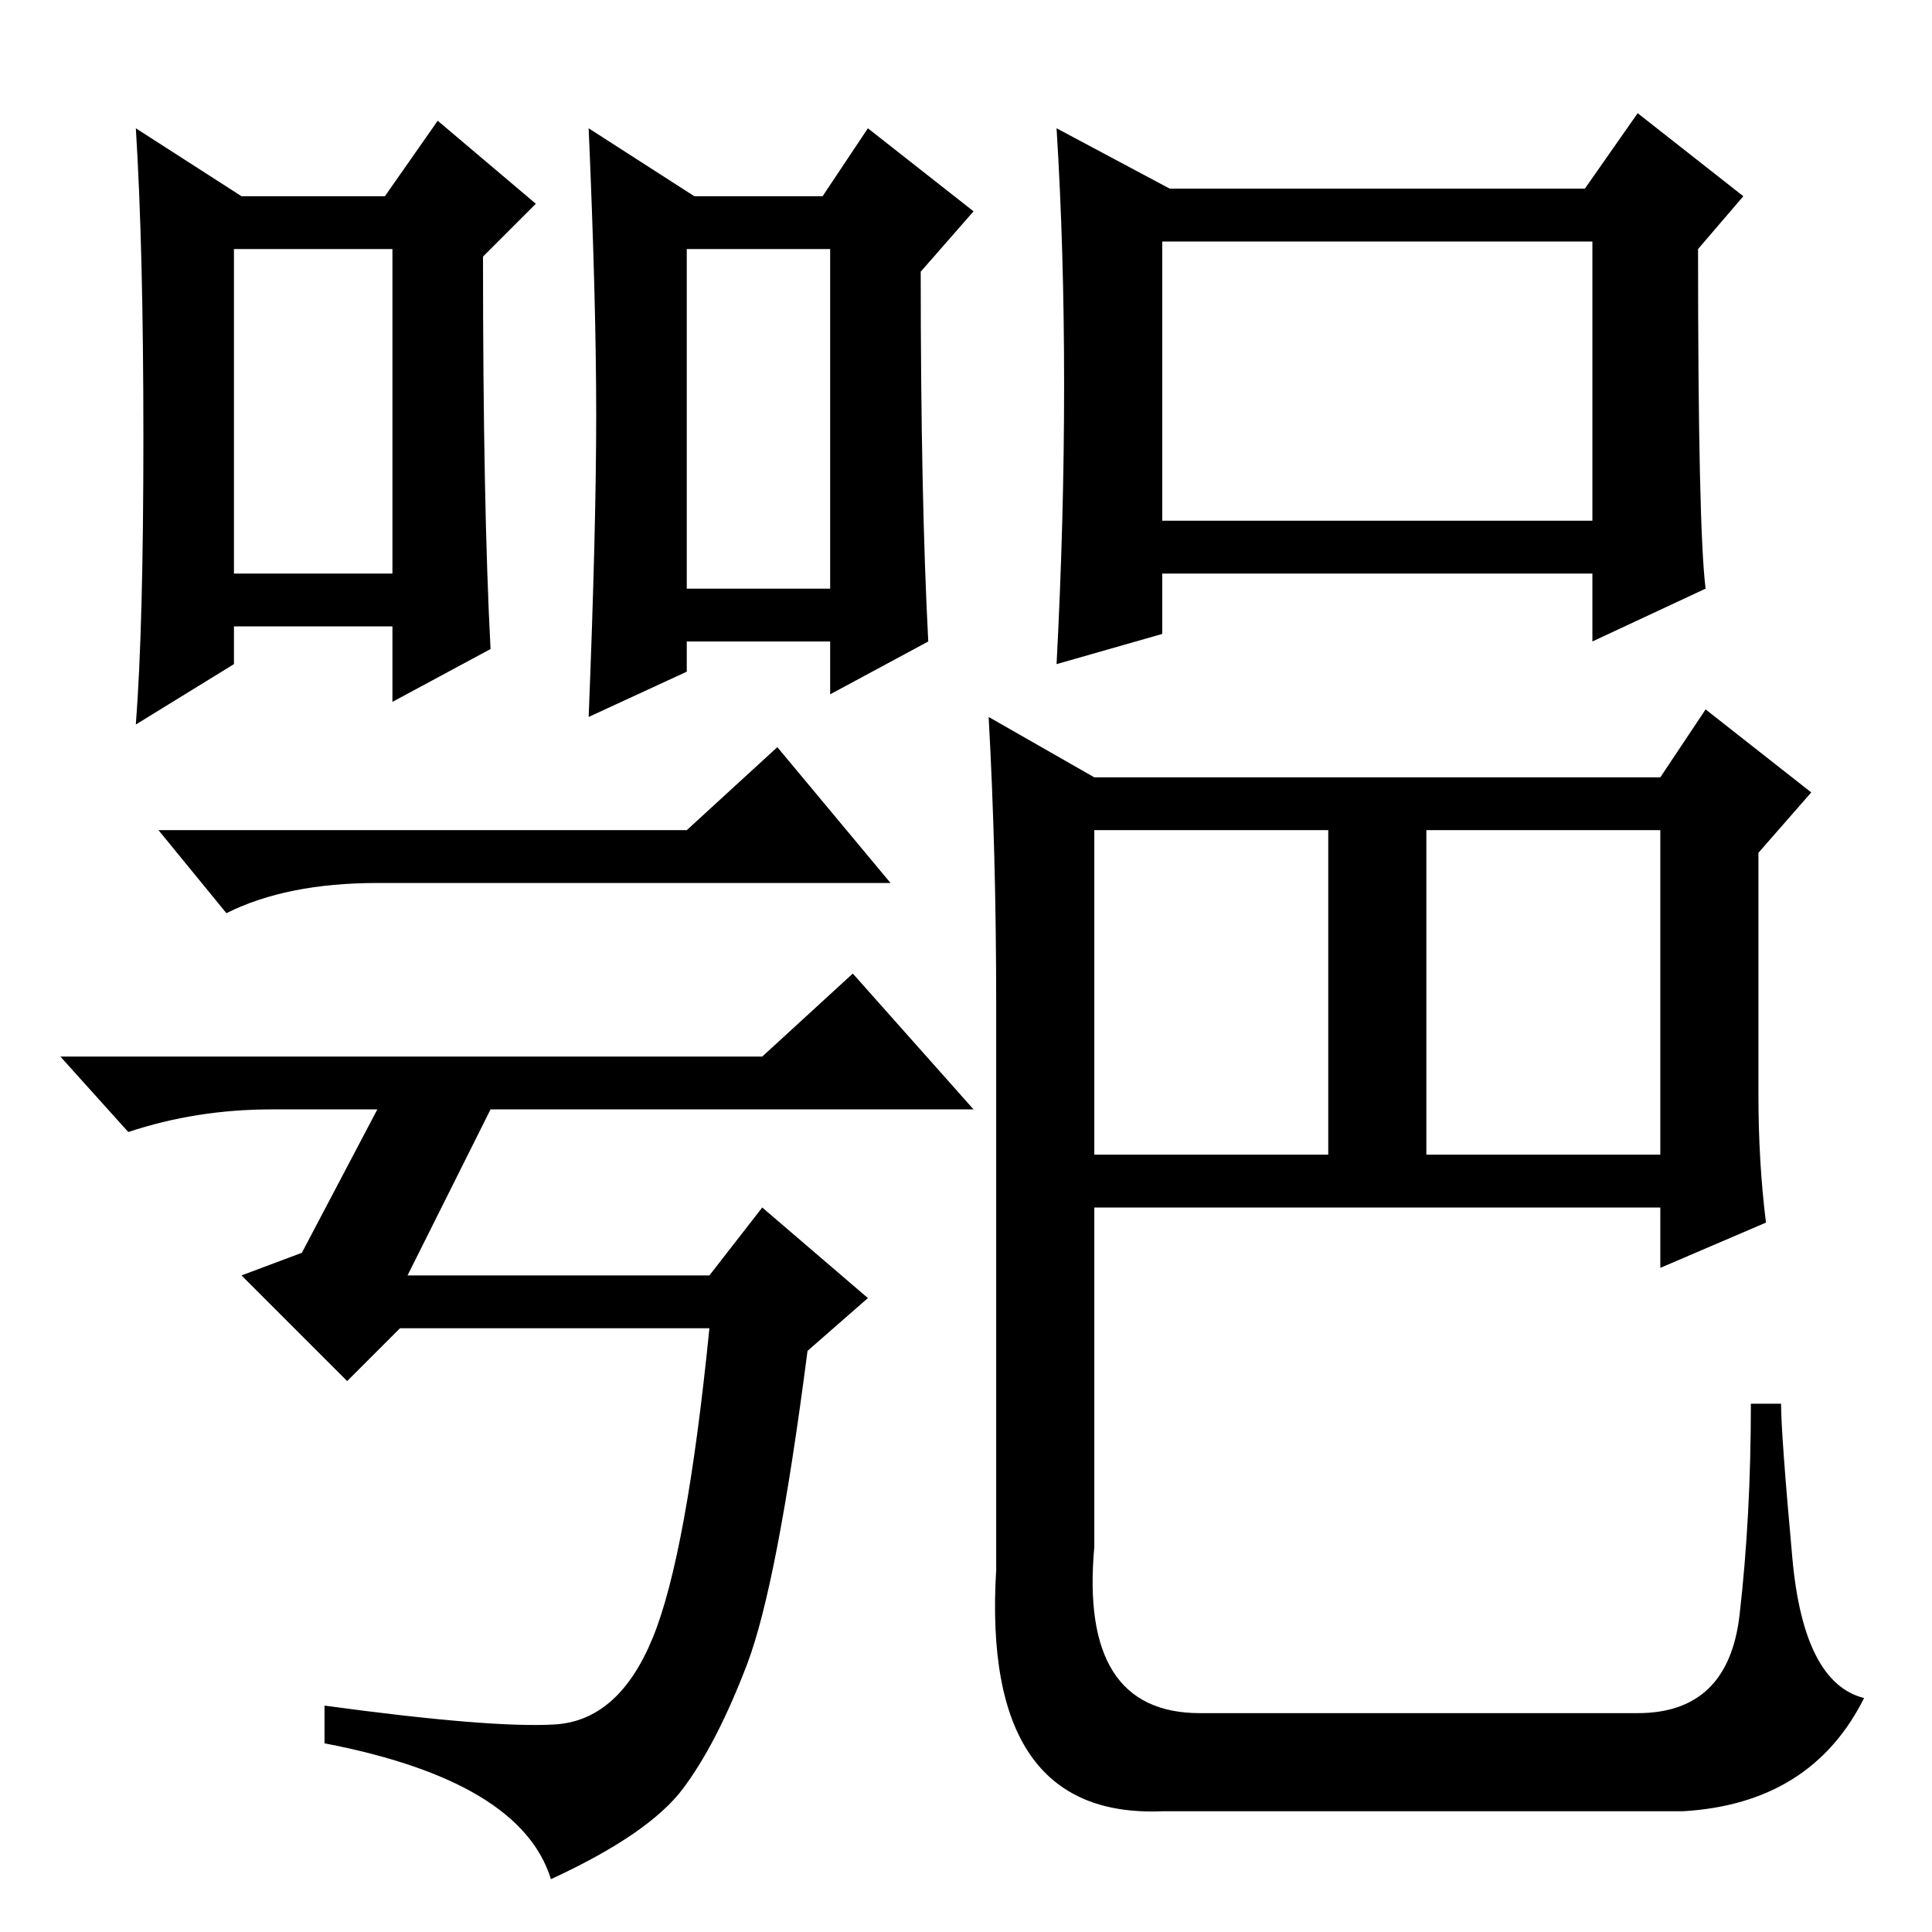 <?xml version="1.0" standalone="no"?>
<!DOCTYPE svg PUBLIC "-//W3C//DTD SVG 1.1//EN" "http://www.w3.org/Graphics/SVG/1.1/DTD/svg11.dtd" >
<svg xmlns="http://www.w3.org/2000/svg" xmlns:xlink="http://www.w3.org/1999/xlink" version="1.1" viewBox="0 -36 256 256">
  <g transform="matrix(1 0 0 -1 0 220)">
   <path fill="currentColor"
d="M31 180h21v43h-21v-43zM91 178h19v45h-19v-45zM65 170l-13 -7v10h-21v-5l-13 -8q1 13 1 38t-1 41l14 -9h19l7 10l13 -11l-7 -7q0 -33 1 -52zM79 201q0 15 -1 38l14 -9h17l6 9l14 -11l-7 -8q0 -30 1 -49l-13 -7v7h-19v-4l-13 -6q1 25 1 40zM91 146l12 11l15 -18h-68
q-12 0 -20 -4l-9 11h70zM43 25v5q22 -3 30.5 -2.5t13 11.5t7.5 41h-41l-7 -7l-14 14l8 3l10 19h-14q-10 0 -19 -3l-9 10h93l12 11l16 -18h-64l-11 -22h40l7 9l14 -12l-8 -7q-4 -31 -8 -41.5t-8.5 -16.5t-17.5 -12q-4 13 -30 18zM189 103h31v43h-31v-43zM226 178l-15 -7v9
h-57v-8l-14 -4q1 19 1 37t-1 34l15 -8h55l7 10l14 -11l-6 -7q0 -37 1 -45zM154 187h57v37h-57v-37zM233 111q0 -9 1 -17l-14 -6v8h-75v-45q-2 -22 14 -22h58q12 0 13.5 13t1.5 28h4q0 -4 1.5 -20.5t9.5 -18.5q-7 -14 -24 -15h-69q-24 -1 -22 32v75q0 20 -1 38l14 -8h75l6 9
l14 -11l-7 -8v-32zM145 103h31v43h-31v-43z" />
  </g>

</svg>
